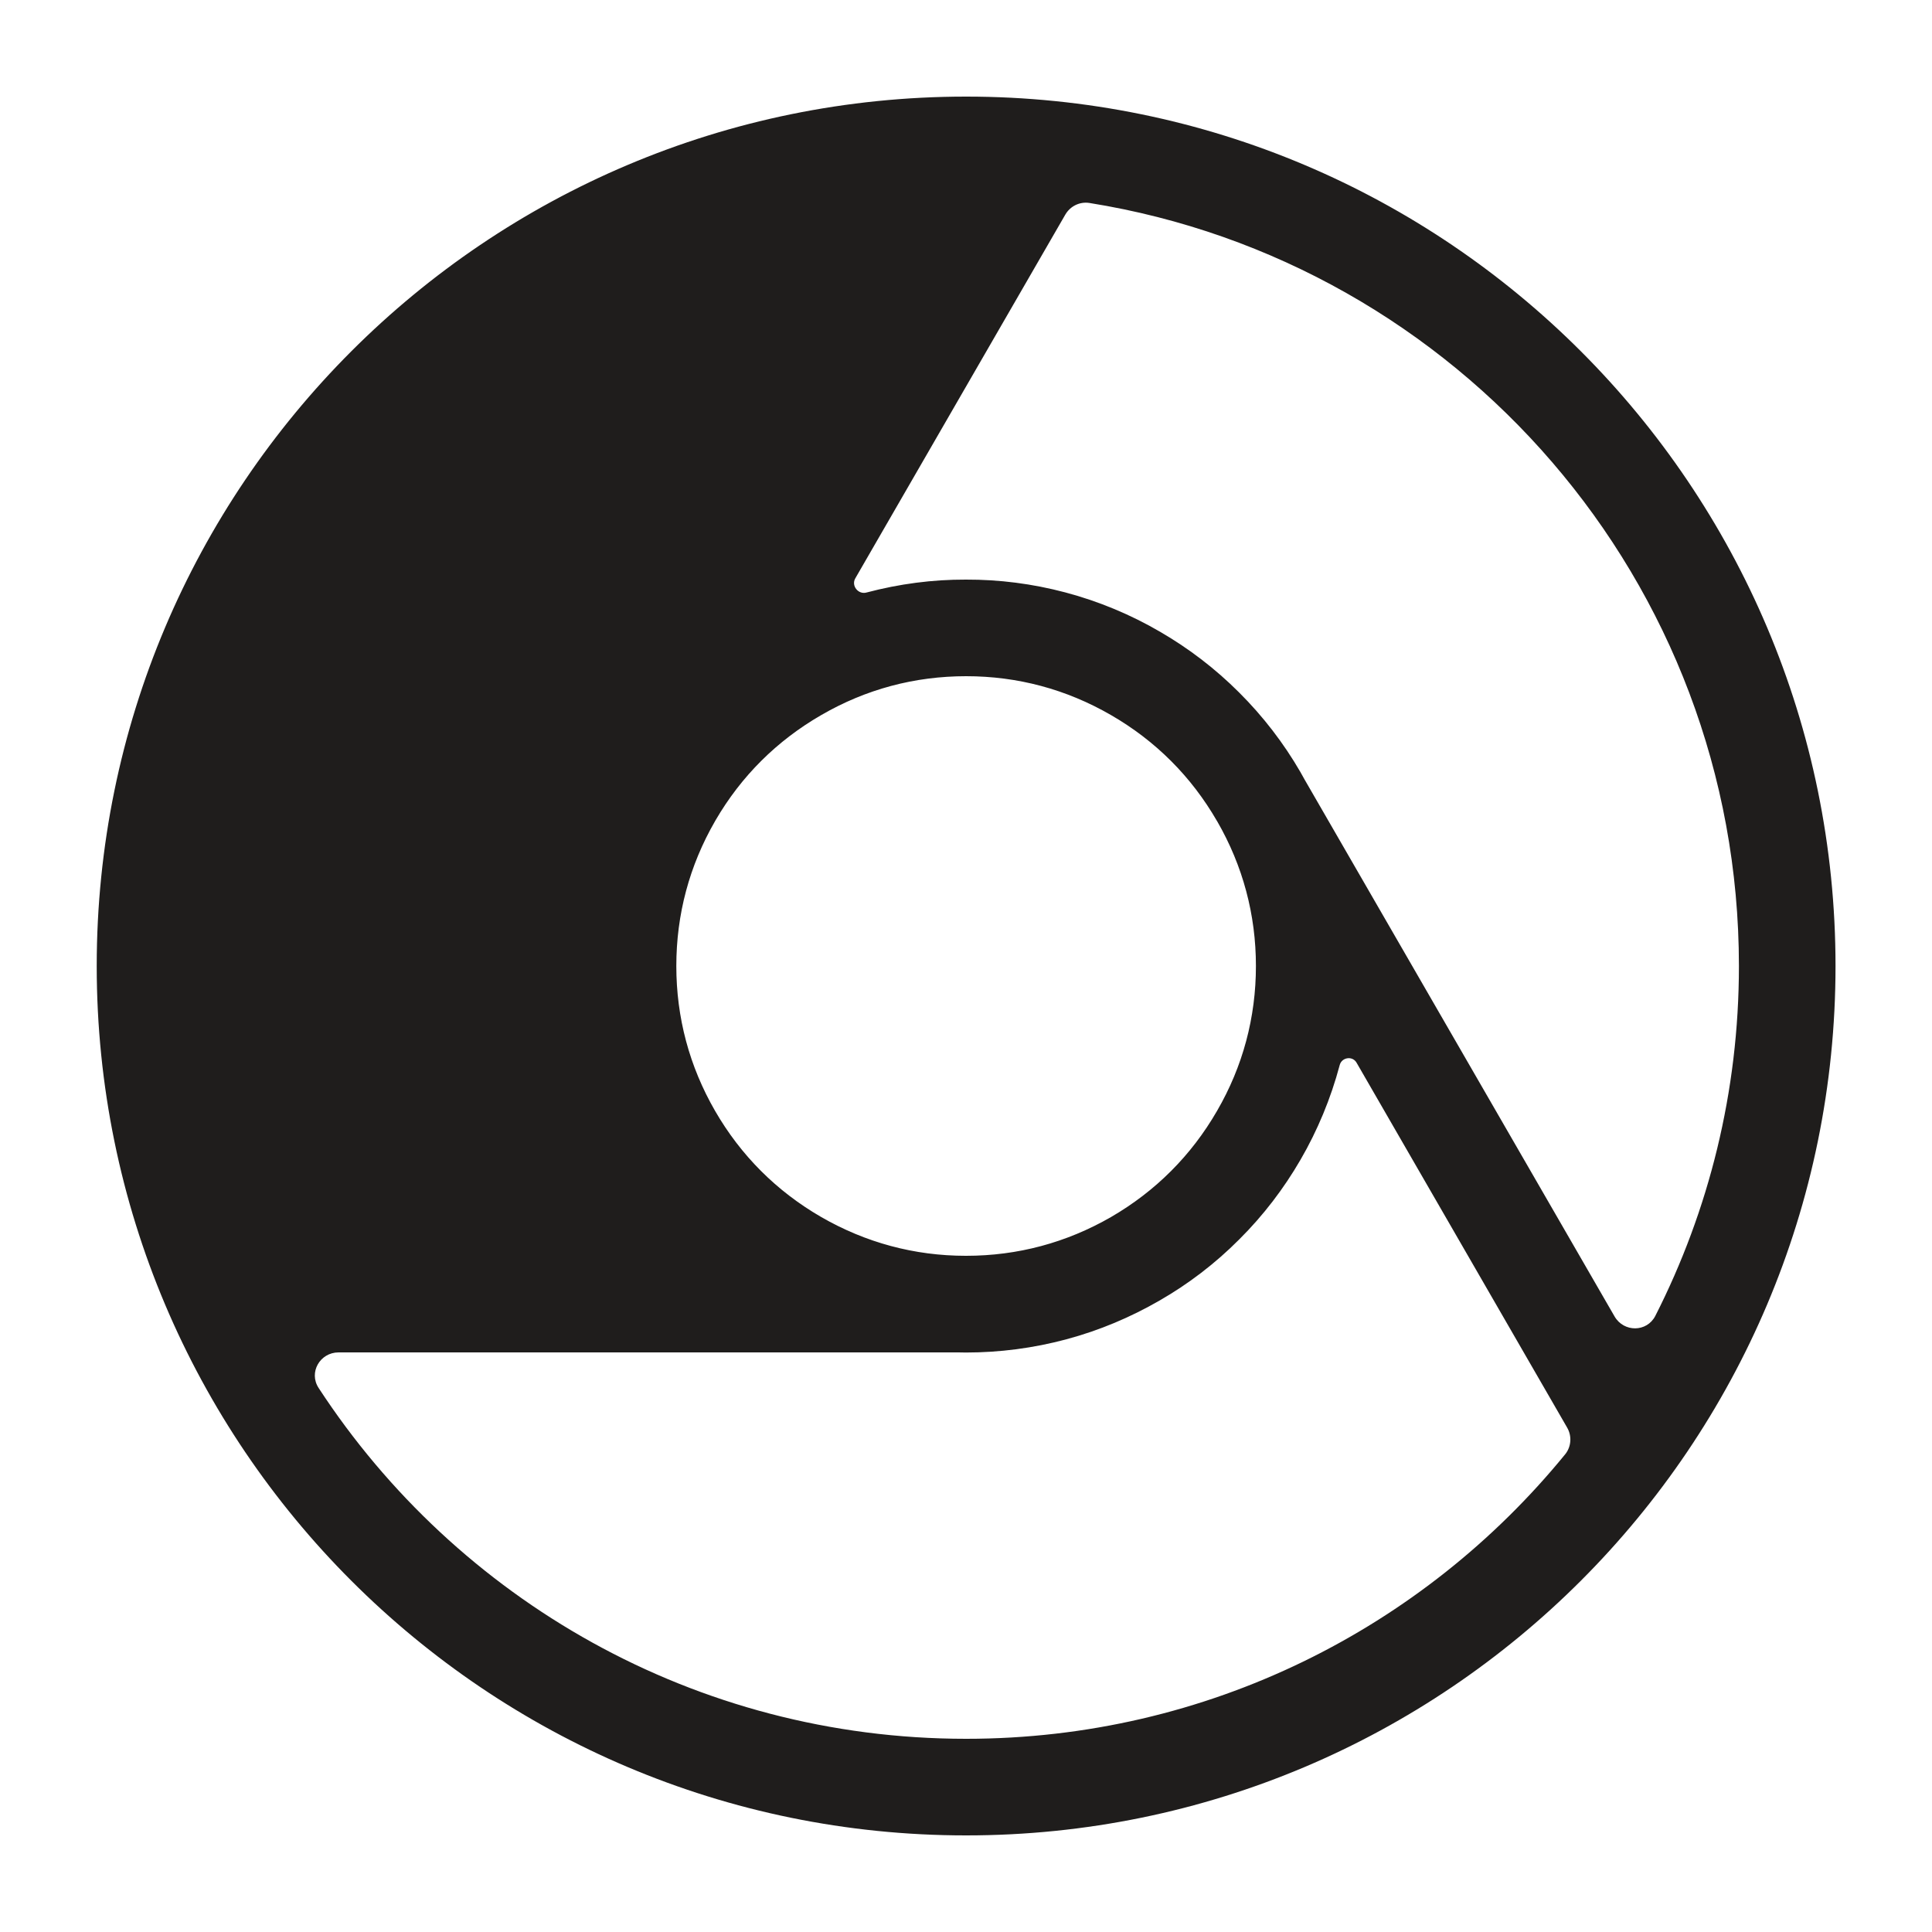 <svg width="16" height="16" viewBox="0 0 16 16" fill="none" xmlns="http://www.w3.org/2000/svg">
<path fillRule="evenodd" clipRule="evenodd" d="M8.001 15.2C11.977 15.2 15.201 11.976 15.201 8C15.201 4.024 11.977 0.8 8.001 0.8C4.024 0.8 0.801 4.024 0.801 8C0.801 11.976 4.024 15.2 8.001 15.2ZM12.978 11.822C13.019 11.892 13.013 11.981 12.962 12.044C11.788 13.482 10.002 14.4 8.001 14.4C5.756 14.4 3.781 13.244 2.639 11.495C2.554 11.366 2.65 11.2 2.804 11.2H7.939C7.959 11.2 7.979 11.201 7.999 11.201C8.277 11.201 8.558 11.165 8.833 11.091C9.105 11.018 9.363 10.909 9.602 10.771C9.841 10.634 10.064 10.464 10.263 10.264C10.463 10.065 10.632 9.843 10.77 9.605C10.911 9.362 11.021 9.098 11.095 8.82C11.112 8.756 11.2 8.742 11.234 8.8L12.978 11.822ZM2.017 10.275C2.046 10.351 2.119 10.4 2.201 10.4H5.679C5.75 10.4 5.785 10.311 5.735 10.261C5.534 10.059 5.363 9.835 5.225 9.594C5.091 9.36 4.985 9.108 4.913 8.842C4.837 8.564 4.8 8.28 4.8 7.998C4.8 7.719 4.837 7.439 4.911 7.163C4.984 6.895 5.091 6.64 5.226 6.404C5.238 6.385 5.249 6.365 5.261 6.346L8.001 1.6C4.466 1.6 1.601 4.465 1.601 8C1.601 8.801 1.748 9.568 2.017 10.275ZM8.822 1.778C8.863 1.707 8.942 1.668 9.023 1.681C12.072 2.17 14.401 4.813 14.401 8C14.401 9.043 14.151 10.027 13.709 10.897C13.639 11.034 13.448 11.035 13.371 10.902L10.803 6.454C10.792 6.434 10.78 6.414 10.769 6.393C10.631 6.155 10.461 5.933 10.261 5.734C10.064 5.537 9.845 5.37 9.609 5.233C9.366 5.091 9.101 4.98 8.822 4.906C8.55 4.834 8.274 4.799 7.999 4.8C7.724 4.799 7.448 4.835 7.176 4.907C7.108 4.926 7.048 4.851 7.083 4.79L8.822 1.778ZM9.201 5.922C9.57 6.135 9.866 6.431 10.079 6.8L10.081 6.803C10.293 7.171 10.401 7.575 10.401 8C10.401 8.426 10.293 8.831 10.079 9.2C9.866 9.569 9.57 9.865 9.201 10.079C8.831 10.292 8.427 10.4 8.001 10.4L7.998 10.4C7.573 10.4 7.169 10.291 6.801 10.079C6.431 9.865 6.135 9.569 5.922 9.2C5.709 8.831 5.601 8.427 5.601 8C5.601 7.573 5.709 7.169 5.922 6.8L5.926 6.793C6.139 6.427 6.434 6.134 6.801 5.922C7.17 5.708 7.574 5.6 8.001 5.6C8.427 5.6 8.831 5.708 9.201 5.922Z" fill="#1F1D1C"/>
</svg>
